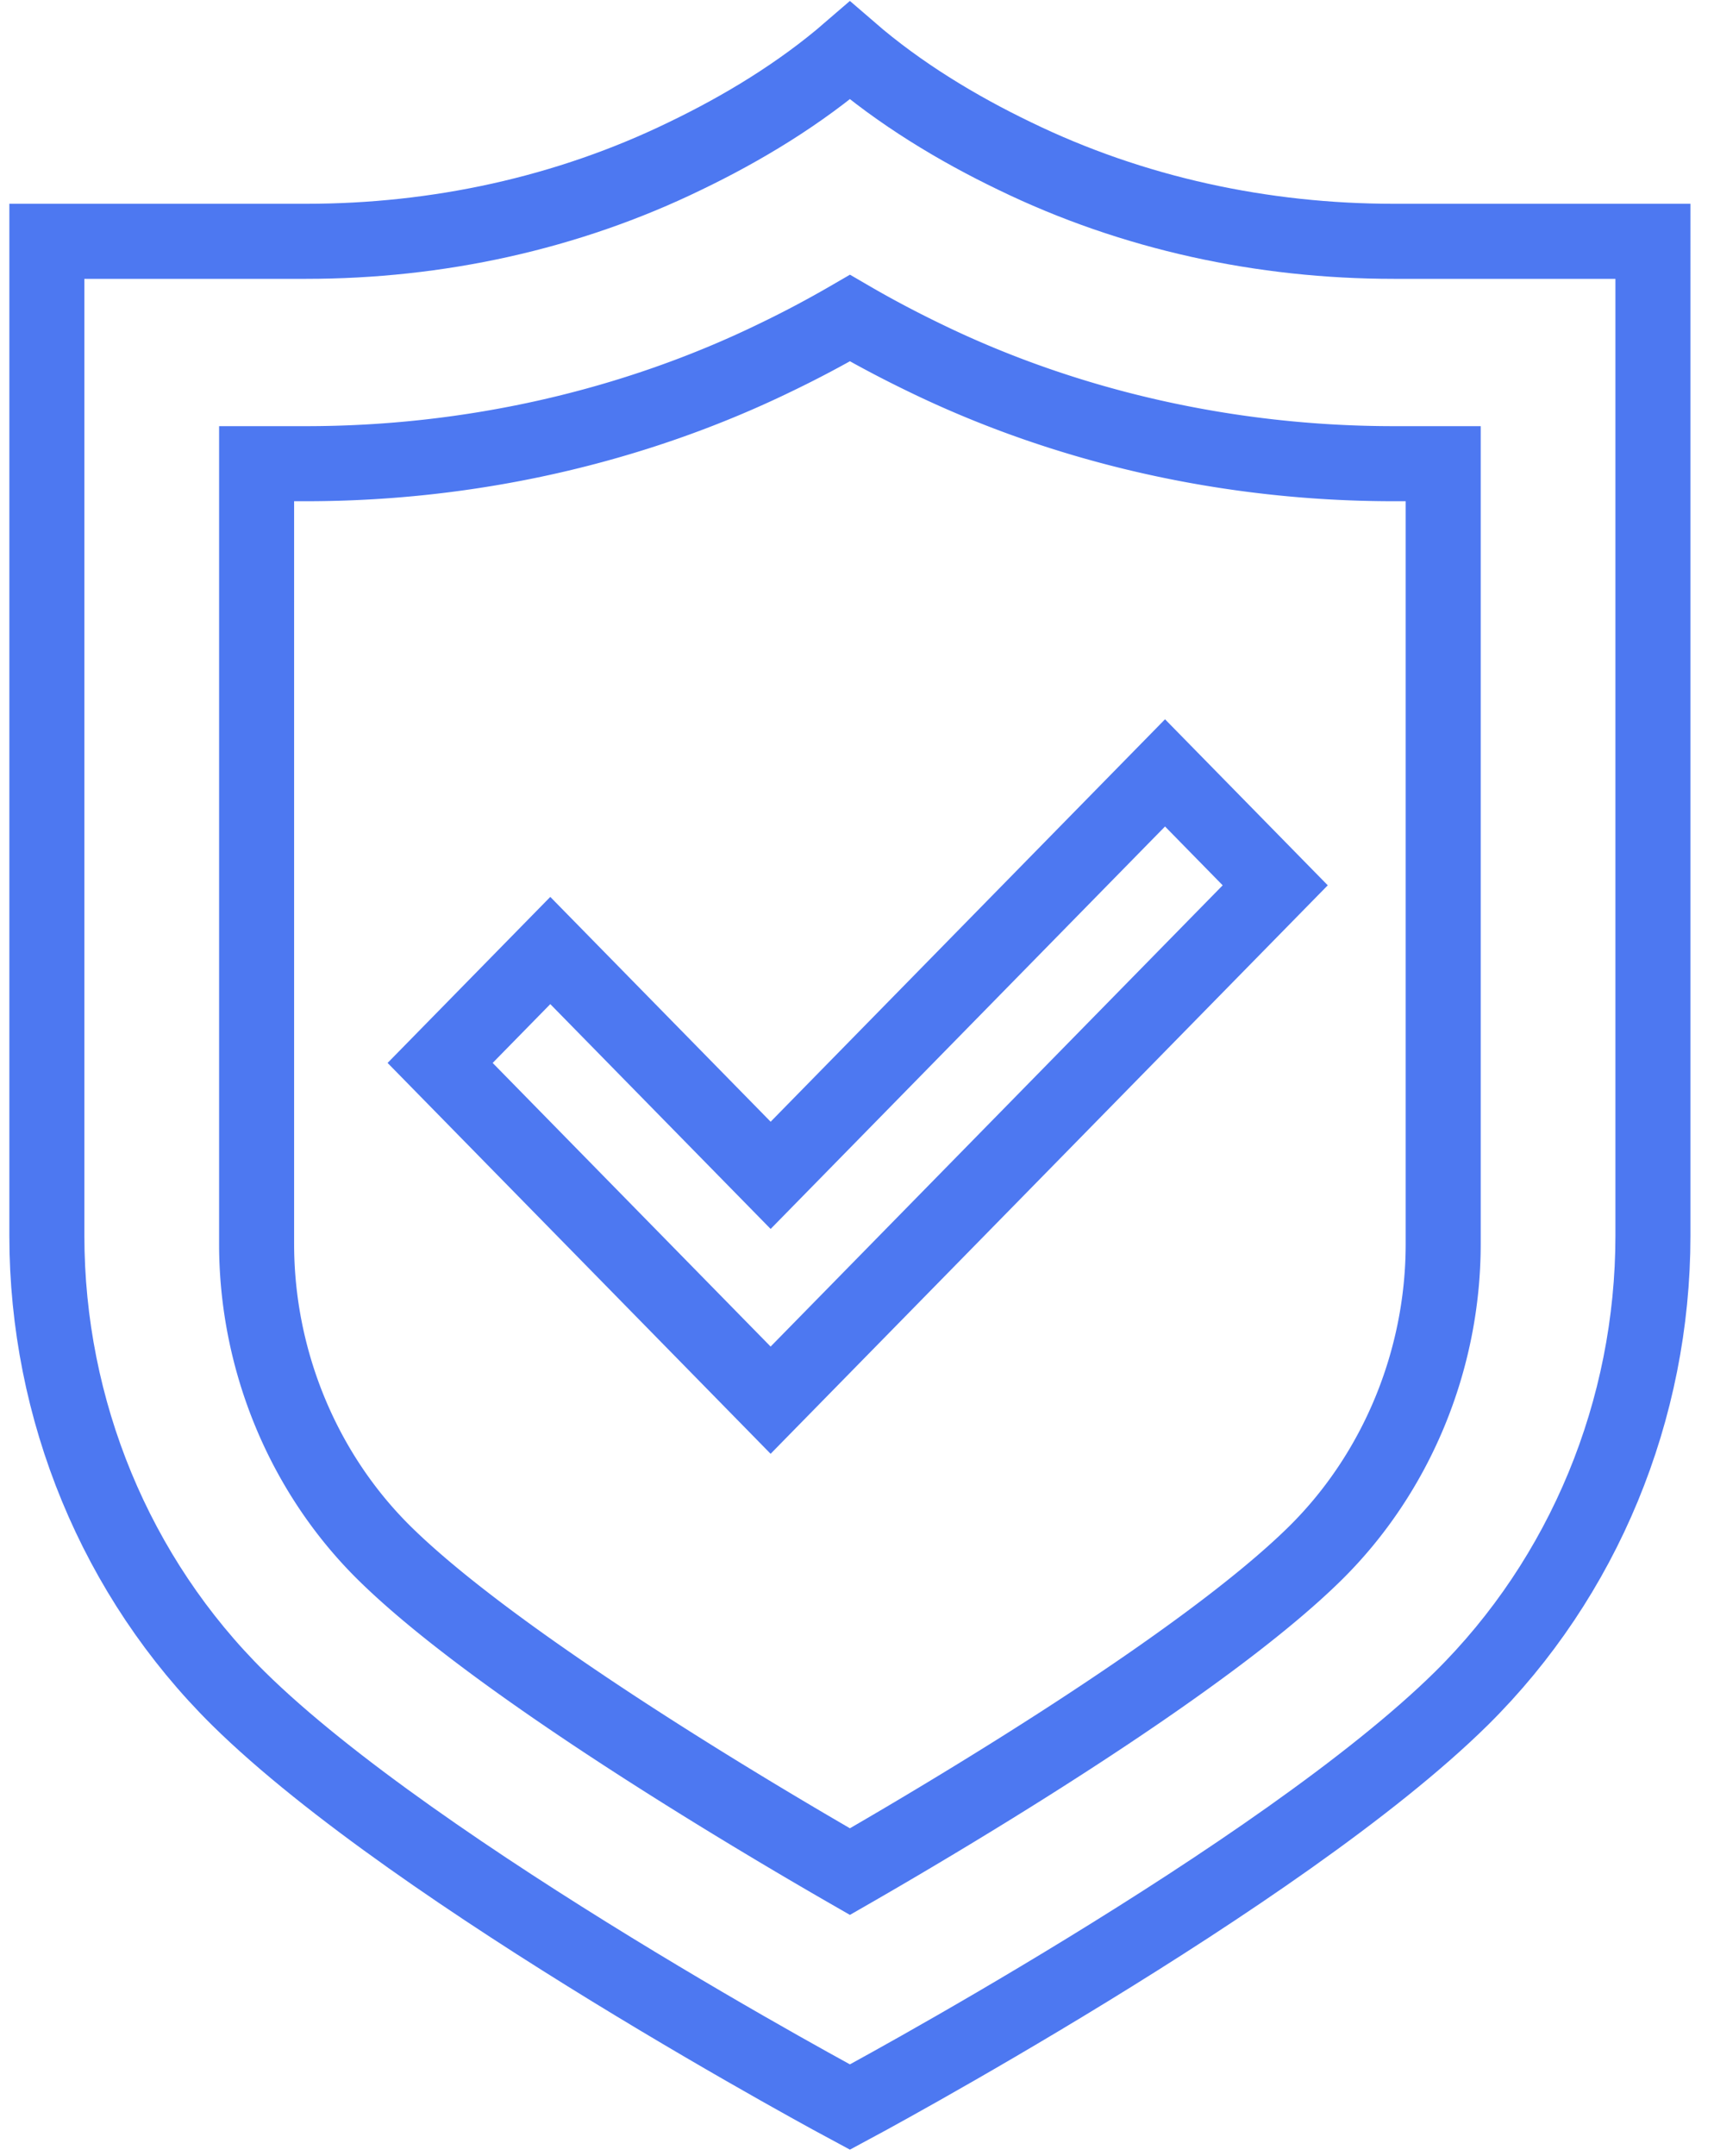 <svg width="70" height="88" xmlns="http://www.w3.org/2000/svg"><g stroke="#4d78f1" stroke-width="3.064" fill="none" fill-rule="evenodd"><path d="M43.703 35.501l-12.23 12.474-8.999-9.177-4.499 4.589 13.497 13.766L52.08 36.137l-4.5-4.589z"/><path d="M56.916 9.85c-5.342 0-10.653-1.136-15.482-3.484-2.313-1.113-4.679-2.533-6.724-4.302-2.045 1.769-4.411 3.189-6.725 4.302C23.157 8.714 17.847 9.85 12.504 9.85H1.914v40.59c0 7.11 2.817 13.945 7.827 18.893 7.356 7.25 24.97 16.674 24.97 16.674s17.612-9.424 24.968-16.674c5.01-4.948 7.827-11.784 7.827-18.893V9.85h-10.59z"/><path d="M58.94 24.532v26.249c0 4.742-1.903 9.34-5.219 12.615-4.612 4.547-15.127 10.77-19.01 13-3.886-2.233-14.41-8.463-19.017-13.004-3.314-3.272-5.214-7.869-5.214-12.611V18.927h2.024c6.707 0 13.334-1.499 19.167-4.333a44.31 44.31 0 0 0 3.04-1.61c.972.565 2 1.11 3.064 1.623 5.814 2.826 12.434 4.32 19.141 4.32h2.024v5.605z"/></g></svg>